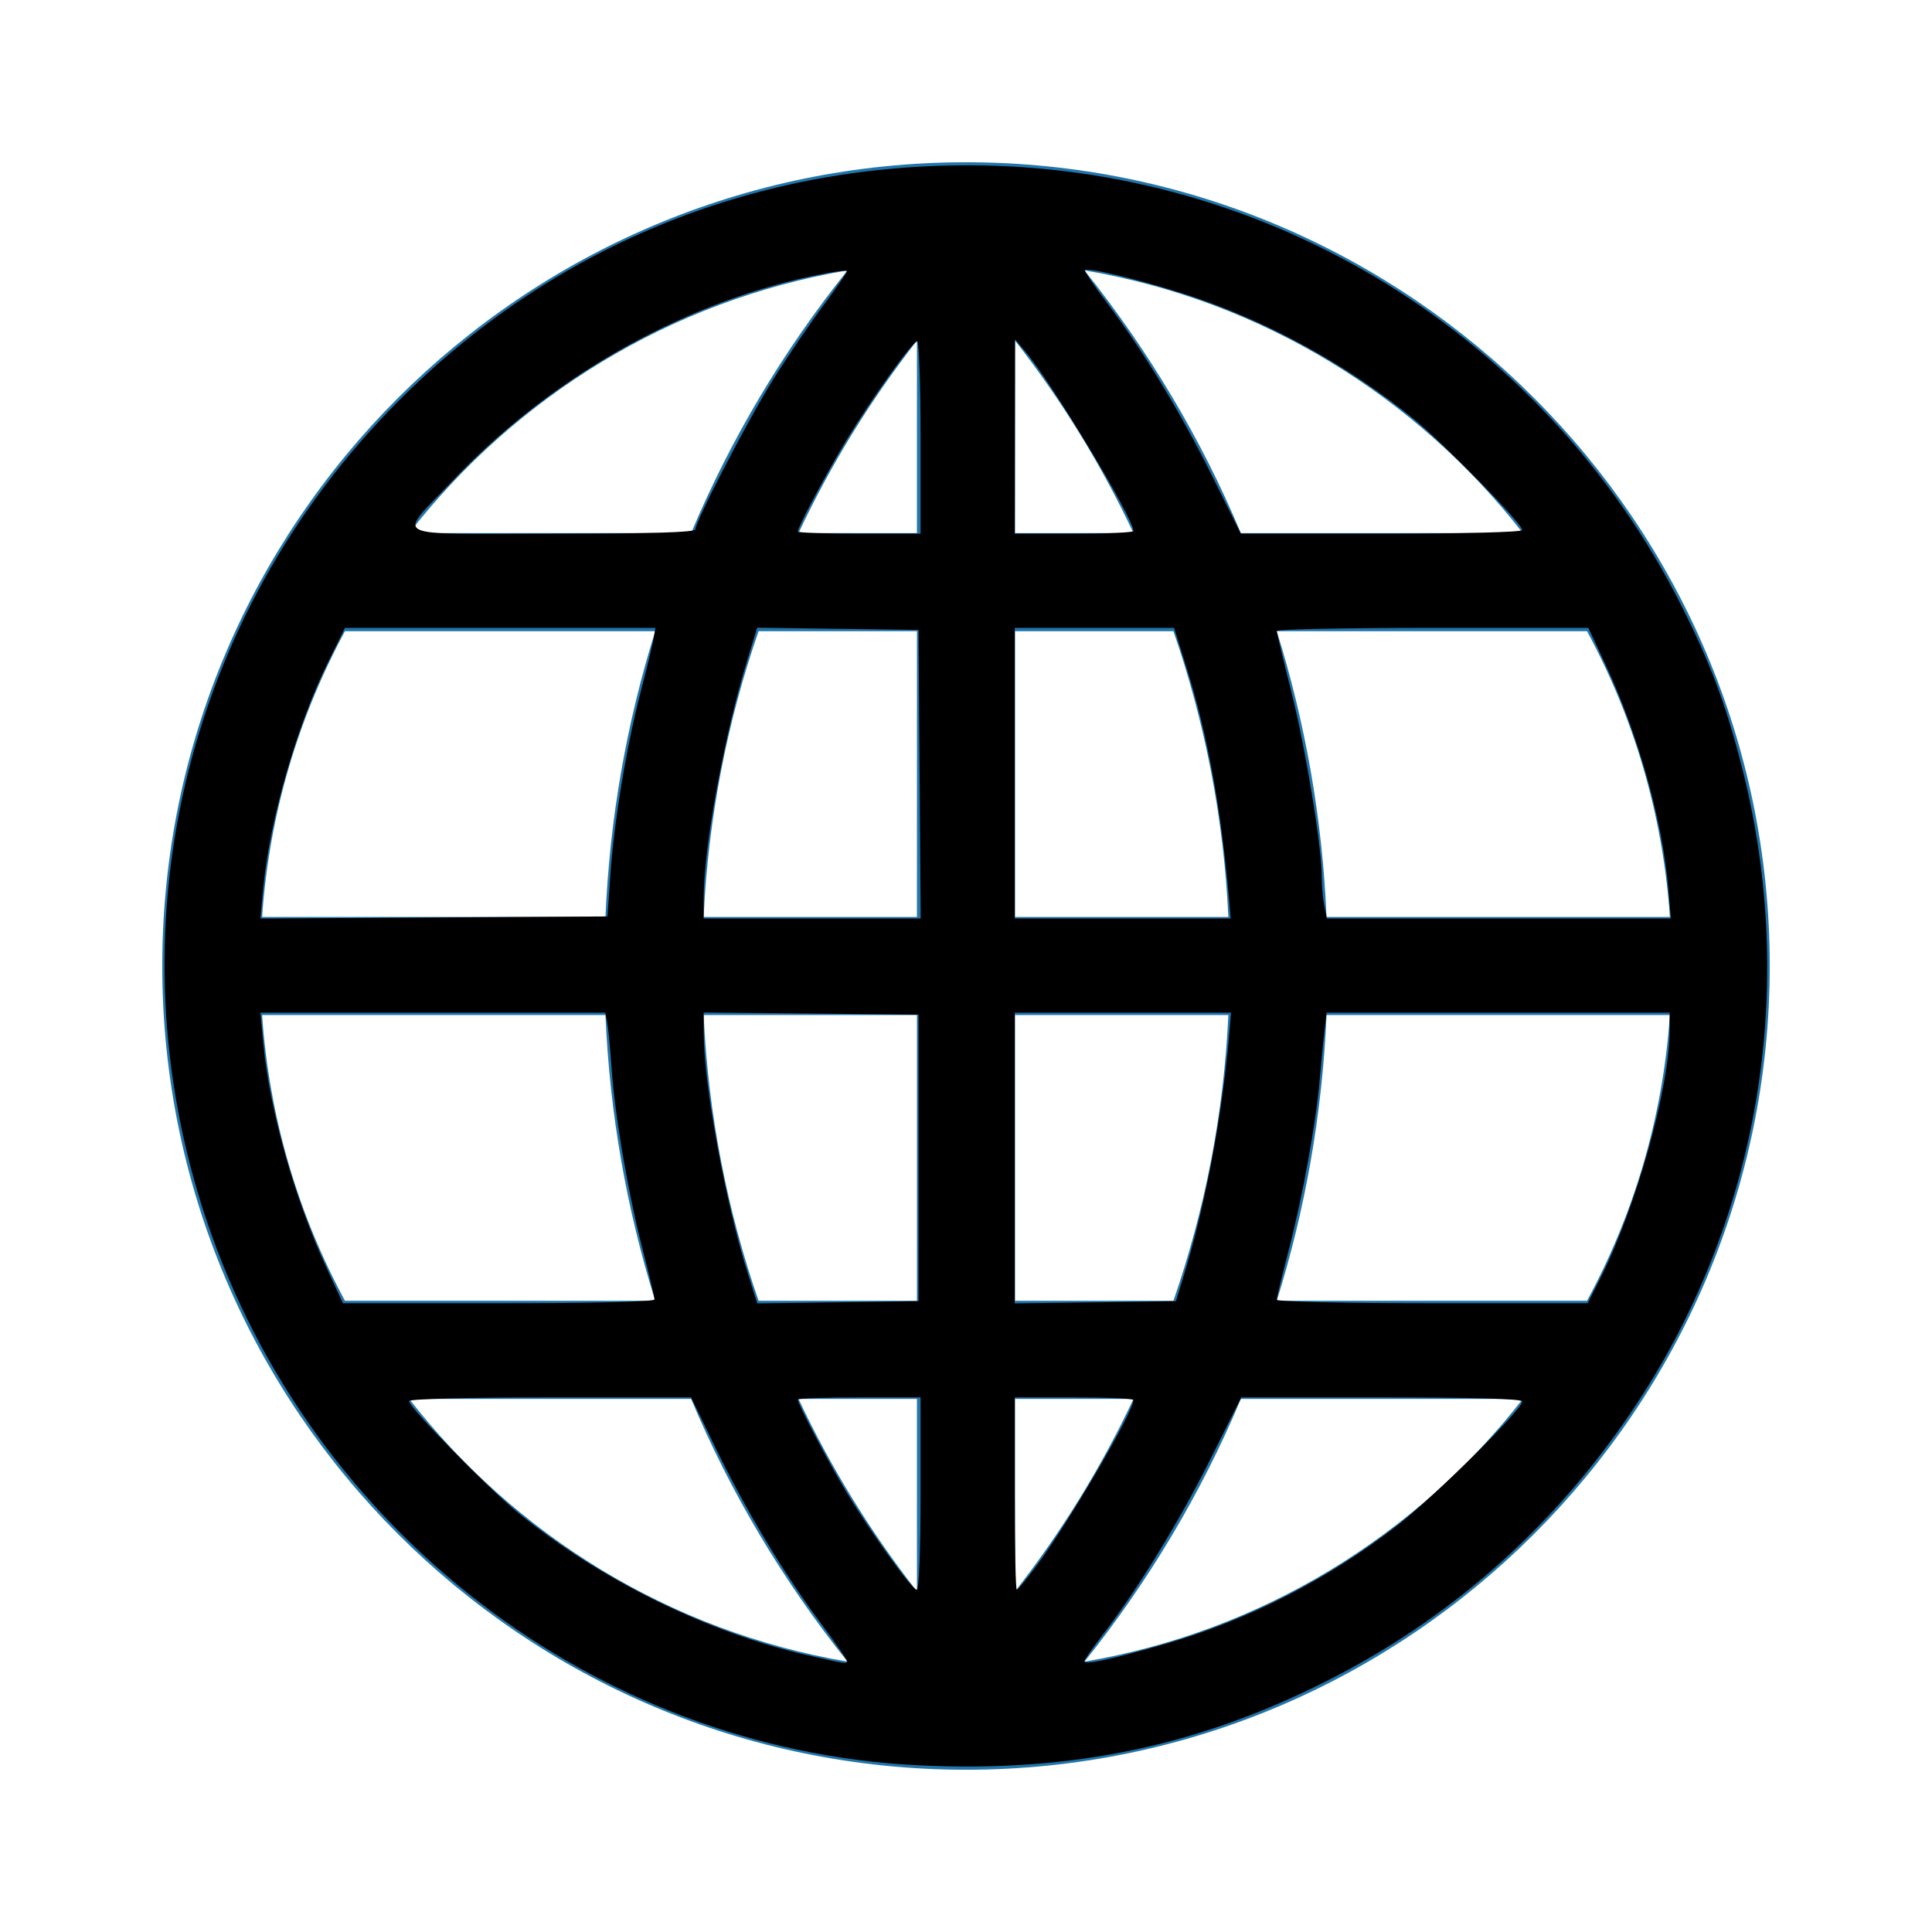 <?xml version="1.0" encoding="UTF-8" standalone="no"?>
<svg
   xmlns:dc="http://purl.org/dc/elements/1.1/"
   xmlns:cc="http://creativecommons.org/ns#"
   xmlns:rdf="http://www.w3.org/1999/02/22-rdf-syntax-ns#"
   xmlns:svg="http://www.w3.org/2000/svg"
   xmlns="http://www.w3.org/2000/svg"
   xmlns:sodipodi="http://sodipodi.sourceforge.net/DTD/sodipodi-0.dtd"
   xmlns:inkscape="http://www.inkscape.org/namespaces/inkscape"
   style="enable-background:new 0 0 512 512;"
   version="1.1"
   viewBox="0 0 512 512"
   xml:space="preserve"
   id="svg4705"
   sodipodi:docname="devsite-light.svg"
   inkscape:version="0.92.1 r15371"><defs
     id="defs4709" /><sodipodi:namedview
     pagecolor="#ffffff"
     bordercolor="#666666"
     borderopacity="1"
     objecttolerance="10"
     gridtolerance="10"
     guidetolerance="10"
     inkscape:pageopacity="0"
     inkscape:pageshadow="2"
     inkscape:window-width="1979"
     inkscape:window-height="1458"
     id="namedview4707"
     showgrid="false"
     inkscape:zoom="0.921875"
     inkscape:cx="553.55272"
     inkscape:cy="121.71892"
     inkscape:window-x="780"
     inkscape:window-y="31"
     inkscape:window-maximized="0"
     inkscape:current-layer="svg4705" /><g
     id="g4703"><g
       id="_x32_0-Search" /><g
       id="_x31_9-Web_Page" /><g
       id="_x31_8-Wifi" /><g
       id="_x31_7-Hotspot" /><g
       id="_x31_6-Satelite" /><g
       id="_x31_5-Receiver" /><g
       id="_x31_4-Receiver" /><g
       id="_x31_3-Receiver" /><g
       id="_x31_2-Ethernet" /><g
       id="_x31_1-Code" /><g
       id="_x31_0-Homegroup" /><g
       id="_x30_9-Sharing_Option" /><g
       id="_x30_8-Data" /><g
       id="_x30_7-Connectivity" /><g
       id="_x30_6-Computer" /><g
       id="_x30_5-Laptop" /><g
       id="_x30_4-Mobile" /><g
       id="_x30_3-Network" /><g
       id="_x30_2-Click" /><g
       id="_x30_1-Website"><g
         id="g4700"><path
           d="M469,256c0-117.453-95.586-212.996-212.993-213c-0.005,0-0.009,0-0.014,0      C138.515,43.004,43,138.62,43,256c0,117.584,95.719,213,213,213C373.466,469,469,373.398,469,256z M69.459,269h90.993      c1.117,26.012,5.586,51.417,13.193,75.725h-82.22C79.074,321.908,71.34,296.247,69.459,269z M91.425,167.275h82.22      c-7.607,24.308-12.075,49.713-13.193,75.725H69.459C71.34,215.753,79.074,190.092,91.425,167.275z M442.541,243h-90.993      c-1.117-26.012-5.586-51.417-13.193-75.725h82.22C432.926,190.092,440.66,215.753,442.541,243z M325.532,243H269v-75.725h41.968      C319.354,191.437,324.301,216.877,325.532,243z M269,141.275V90.264c12.422,15.898,22.92,33,31.39,51.011H269z M243,141.275      h-31.39c8.47-18.012,18.968-35.113,31.39-51.011V141.275z M243,167.275V243h-56.532c1.231-26.123,6.178-51.563,14.564-75.725      H243z M186.468,269H243v75.725h-41.968C192.646,320.563,187.699,295.123,186.468,269z M243,370.725v51.011      c-12.422-15.898-22.92-33-31.39-51.011H243z M269,370.725h31.39c-8.47,18.012-18.968,35.113-31.39,51.011V370.725z M269,344.725      V269h56.532c-1.231,26.123-6.178,51.563-14.564,75.725H269z M351.548,269h90.993c-1.88,27.247-9.615,52.908-21.965,75.725      h-82.22C345.962,320.417,350.43,295.012,351.548,269z M403.569,141.275H328.85c-10.45-24.849-24.351-48.251-41.446-69.624      C334.376,79.628,375.438,105.173,403.569,141.275z M224.595,71.651C207.5,93.025,193.6,116.427,183.15,141.275h-74.718      C136.562,105.173,177.624,79.628,224.595,71.651z M108.431,370.725h74.718c10.45,24.849,24.351,48.251,41.446,69.624      C177.624,432.372,136.562,406.827,108.431,370.725z M287.405,440.349c17.095-21.374,30.995-44.776,41.446-69.624h74.718      C375.438,406.827,334.376,432.372,287.405,440.349z"
           style="fill:#2175AA;"
           id="path4698" /></g></g></g><path
     style="fill:#000000;stroke-width:1.085"
     d="M 242.882,467.795 C 157.796,463.429 82.459,405.655 54.795,323.557 29.027,247.085 48.527,163.636 105.557,106.33 146.01,65.681 198.794,43.813 256.459,43.813 c 80.039,0 152.991,45.002 189.096,116.647 7.757,15.392 11.768,26.078 16.034,42.711 15.089,58.841 4.575,120.655 -29.021,170.62 -20.163,29.987 -46.462,53.64 -77.982,70.136 -35.443,18.549 -70.285,25.994 -111.704,23.868 z m -18.441,-27.654 c 0,-0.379 -3.242,-5.042 -7.203,-10.364 -9.524,-12.792 -19.73,-29.832 -27.651,-46.168 l -6.443,-13.288 H 145.758 c -21.902,0 -37.385,0.411 -37.385,0.993 0,1.646 21.14,23.259 29.003,29.652 21.935,17.835 50.15,31.701 76.74,37.714 10.35,2.34 10.325,2.337 10.325,1.461 z m 83.525,-4.23 c 22.498,-6.417 43.604,-17.137 62.39,-31.691 9.625,-7.456 33.068,-30.722 33.068,-32.818 0,-0.697 -13.222,-1.081 -37.239,-1.081 h -37.239 l -8.265,16.542 c -8.188,16.389 -19.288,34.475 -28.533,46.489 -2.635,3.425 -4.792,6.53 -4.792,6.901 0,1.026 6.833,-0.414 20.61,-4.343 z m -64,-40.098 V 370.322 H 227.695 c -8.949,0 -16.271,0.256 -16.271,0.569 0,1.161 8.022,16.447 12.778,24.349 6.501,10.801 17.483,26.065 18.754,26.065 0.596,0 1.011,-10.463 1.011,-25.492 z m 30.968,18.795 c 8.666,-11.771 25.438,-40.518 25.438,-43.598 0,-0.378 -7.078,-0.688 -15.729,-0.688 h -15.729 v 25.492 c 0,14.02 0.245,25.492 0.545,25.492 0.3,0 2.763,-3.014 5.475,-6.697 z M 173.458,344.361 c 0,-0.556 -1.419,-6.536 -3.154,-13.288 -3.908,-15.212 -7.329,-35.2 -8.225,-48.073 -0.374,-5.369 -0.905,-10.861 -1.179,-12.203 l -0.499,-2.441 H 114.705 69.011 l 0.727,7.819 c 1.662,17.887 8.213,41.234 16.752,59.707 l 4.388,9.492 h 41.29 c 24.809,0 41.29,-0.404 41.29,-1.011 z m 69.966,-37.497 v -37.966 l -28.475,-0.289 -28.475,-0.289 0.021,5.713 c 0.05,13.477 5.757,44.63 11.532,62.956 l 2.657,8.43 21.369,-0.294 21.369,-0.294 z m 70.205,31.458 c 5.804,-18.947 10.198,-42.131 12.078,-63.729 l 0.543,-6.237 h -28.667 -28.667 v 38.531 38.531 l 21.36,-0.294 21.36,-0.294 z m 110.517,0.32 c 9.53,-18.878 18.322,-50.385 18.327,-65.675 l 10e-4,-4.61 H 397.017 351.56 l -0.598,5.153 c -0.329,2.834 -0.888,8.569 -1.242,12.746 -0.955,11.265 -4.527,30.908 -8.166,44.905 -1.768,6.8 -3.214,12.779 -3.214,13.288 0,0.509 18.542,0.925 41.205,0.925 h 41.205 z M 161.788,231.474 c 0.996,-14.105 4.285,-33.85 8.032,-48.219 1.563,-5.995 3.077,-12.242 3.363,-13.882 l 0.521,-2.983 H 132.559 91.414 l -4.413,8.949 c -8.417,17.067 -15.578,42.046 -17.262,60.215 l -0.73,7.876 45.987,-0.283 45.987,-0.283 z m 81.921,-26.305 -0.285,-38.237 -21.382,-0.294 -21.382,-0.294 -2.785,9.131 c -6.022,19.745 -11.4,49.257 -11.4,62.563 v 5.368 h 28.76 28.76 z m 81.986,33.085 c -2.059,-23.825 -5.652,-43.409 -11.243,-61.288 l -3.308,-10.576 h -21.114 -21.114 v 38.508 38.508 h 28.613 28.613 z m 116.416,-2.909 c -1.484,-17.551 -7.924,-40.549 -16.5,-58.921 l -4.684,-10.034 h -41.294 c -22.712,0 -41.291,0.366 -41.287,0.814 0.004,0.447 1.7,7.52 3.769,15.717 3.841,15.218 8.14,41.185 8.15,49.232 0.003,2.461 0.311,6 0.684,7.864 l 0.678,3.39 h 45.583 45.583 z M 184.305,140.285 c 0,-2.189 13.849,-28.89 20.569,-39.657 3.703,-5.933 9.62,-14.673 13.149,-19.423 3.529,-4.75 6.417,-8.954 6.417,-9.342 0,-0.388 -4.489,0.268 -9.975,1.457 -34.949,7.576 -69.307,27.29 -94.849,54.423 -14.376,15.271 -17.44,13.698 26.684,13.698 26.17,0 38.004,-0.36 38.004,-1.156 z m 59.661,-24.336 c 0,-14.02 -0.41,-25.492 -0.91,-25.492 -1.226,0 -12.085,15.182 -18.793,26.274 -5.221,8.634 -12.839,22.957 -12.839,24.139 0,0.313 7.322,0.569 16.271,0.569 h 16.271 z m 56.407,24.772 c 0,-3.375 -21.462,-39.003 -28.645,-47.551 l -2.734,-3.254 -0.039,25.763 -0.039,25.763 h 15.729 c 8.651,0 15.729,-0.324 15.729,-0.72 z m 103.051,-0.258 c 0,-1.666 -20.587,-22.728 -28.672,-29.334 C 357.455,96.995 336.503,85.424 315.674,78.5 303.95,74.603 288.419,70.787 287.495,71.576 c -0.222,0.189 2.422,4.099 5.876,8.688 9.703,12.893 19.352,28.775 27.775,45.719 l 7.684,15.458 h 37.297 c 21.434,0 37.297,-0.416 37.297,-0.978 z"
     id="path4722"
     inkscape:connector-curvature="0" /></svg>